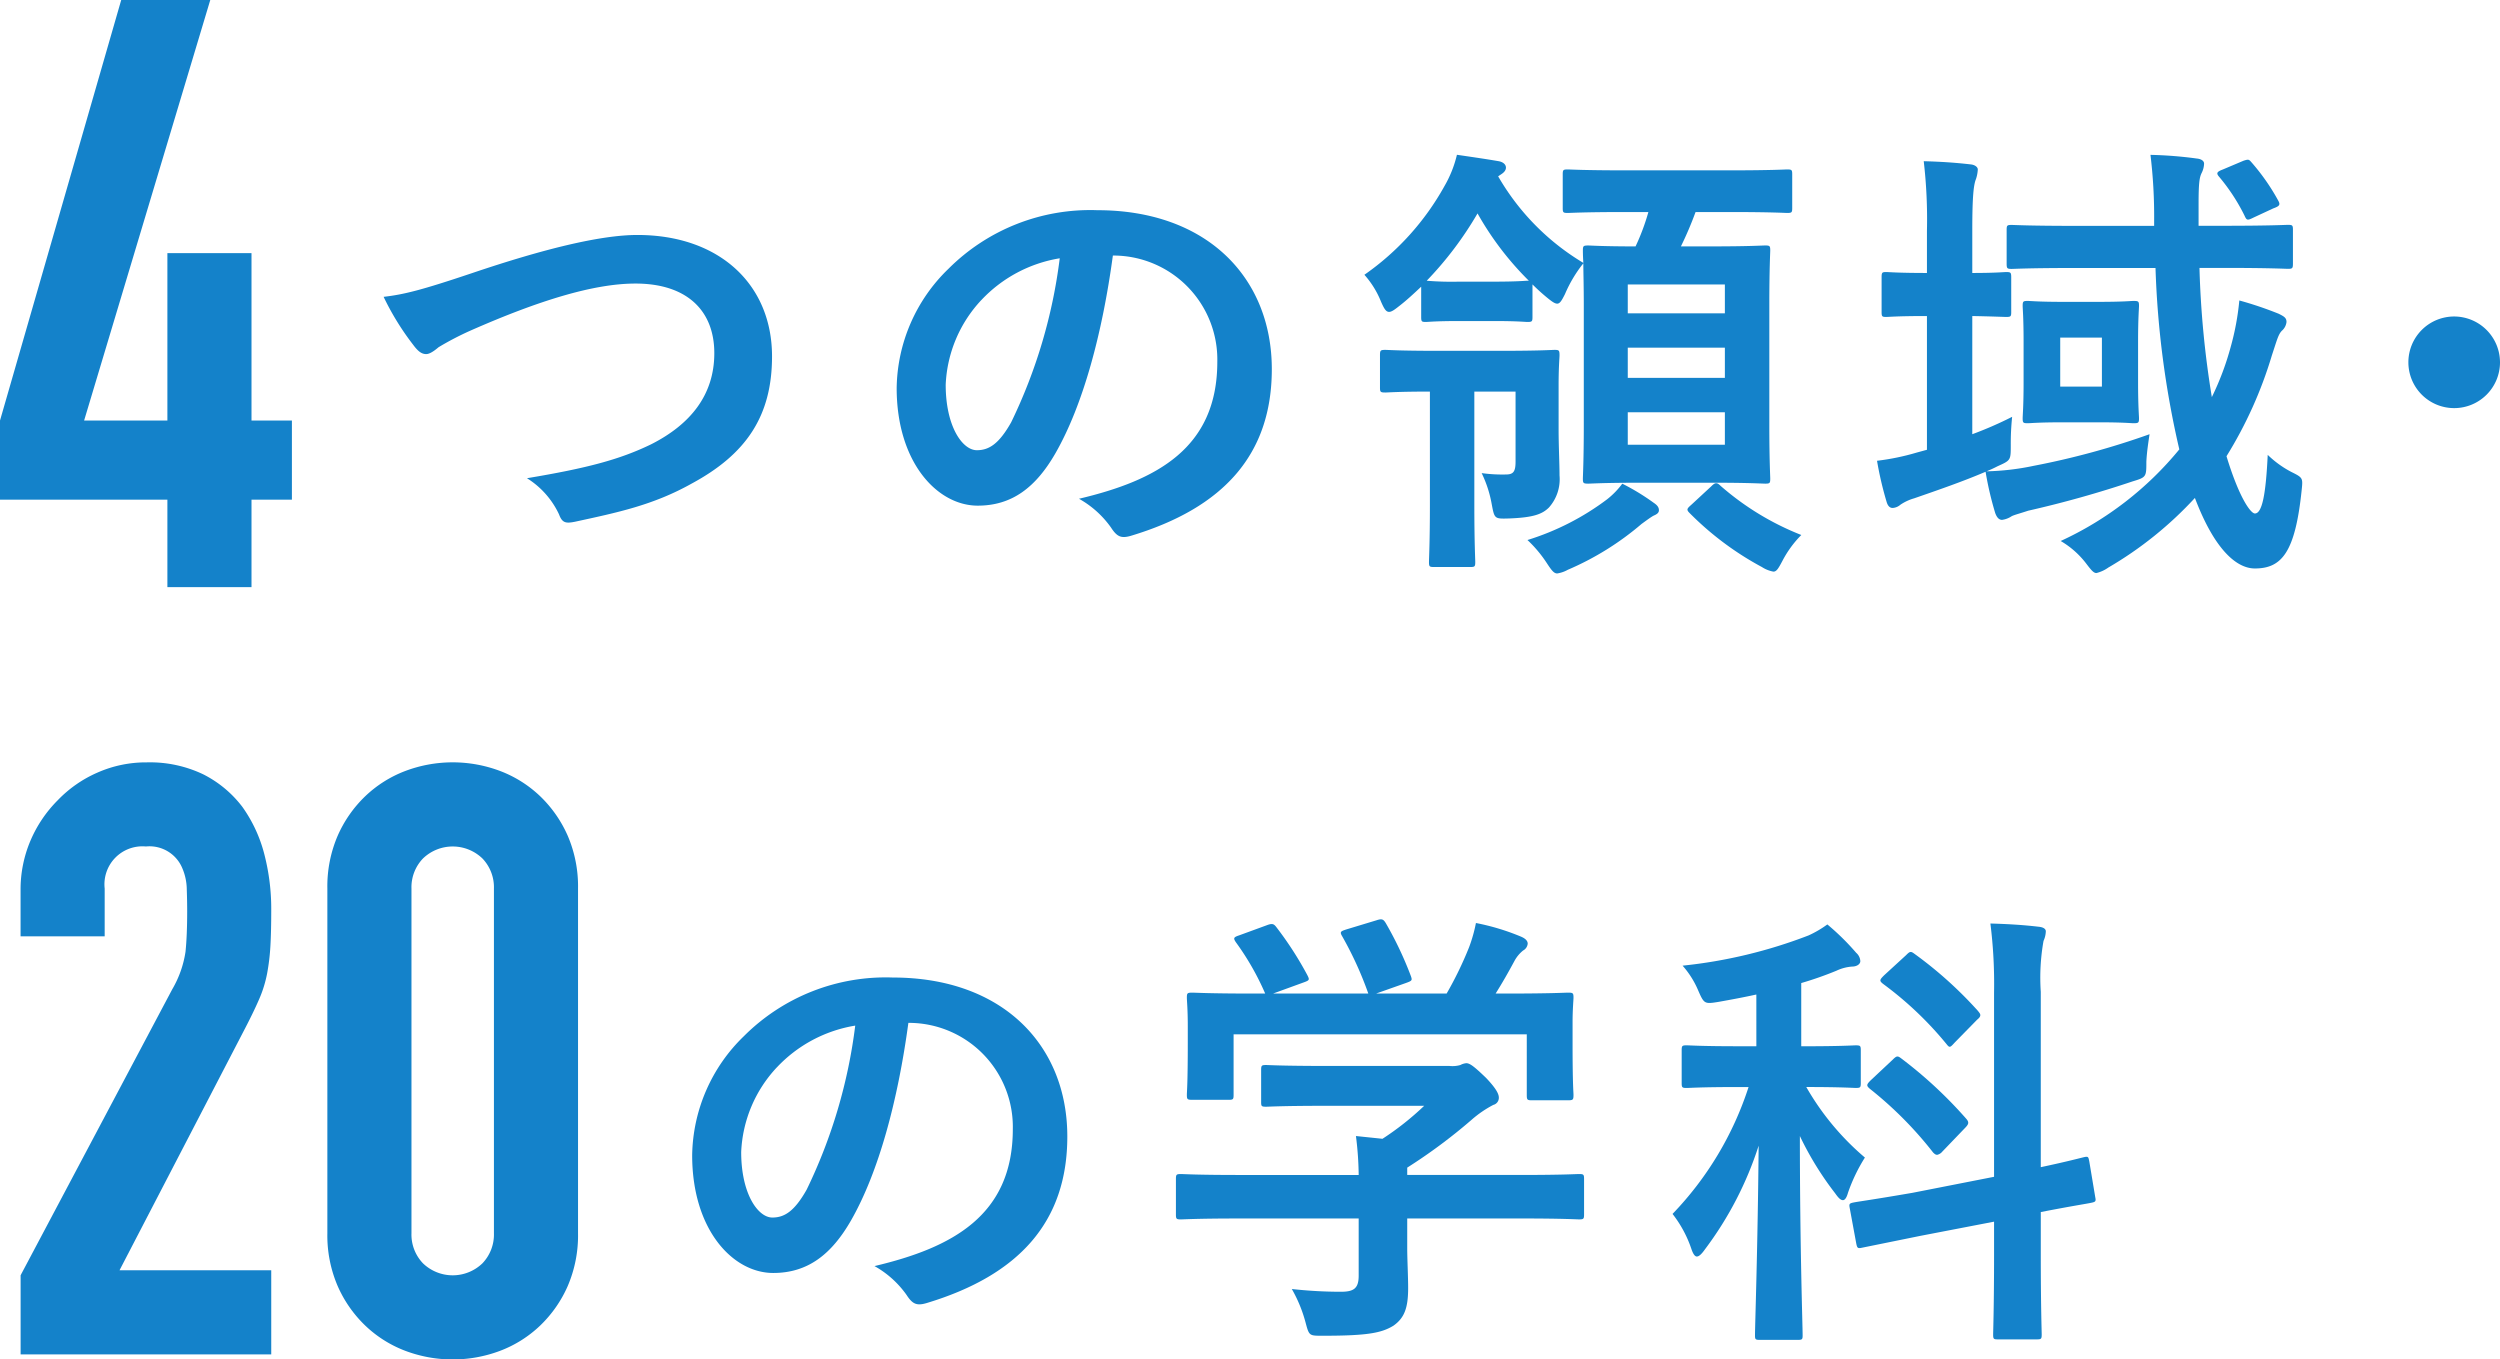 <svg xmlns="http://www.w3.org/2000/svg" width="218.291" height="118.695" viewBox="0 0 218.291 118.695">
  <g id="グループ_518" data-name="グループ 518" transform="translate(-1565.816 -1460.286)">
    <path id="パス_1183" data-name="パス 1183" d="M1580.432,1511.55v-7.632h-14.616v-6.912l10.584-36.72h7.776l-11.016,36.72h7.272V1482.39h7.344v14.616h3.528v6.912h-3.528v7.632Z" fill="#1482ca"/>
    <path id="パス_1184" data-name="パス 1184" d="M1607.069,1484.122c6.16-2.08,11.159-3.319,14.4-3.319,7.159,0,11.758,4.319,11.758,10.6,0,5.24-2.28,8.559-7.038,11.119-3.361,1.879-6.48,2.519-10.16,3.319-.8.16-1.119.12-1.4-.64a7.427,7.427,0,0,0-2.8-3.159c5.279-.88,8.119-1.64,10.839-2.96,3.4-1.72,5.519-4.279,5.519-7.958,0-3.76-2.44-6.079-6.879-6.079-3.6,0-8.359,1.439-14.438,4.119a25.66,25.66,0,0,0-2.76,1.44c-.559.48-.88.6-1.079.6-.4,0-.719-.24-1.16-.84a23.19,23.19,0,0,1-2.559-4.159C1601.07,1486,1602.55,1485.642,1607.069,1484.122Z" fill="#1482ca"/>
    <path id="パス_1185" data-name="パス 1185" d="M1662.988,1482.6c-.92,6.8-2.6,13.037-5,17.237-1.719,3-3.8,4.6-6.8,4.6-3.518,0-7.078-3.758-7.078-10.278a14.738,14.738,0,0,1,4.519-10.4,17.5,17.5,0,0,1,13-5.119c9.6,0,15.237,5.919,15.237,13.878,0,7.438-4.2,12.118-12.317,14.557-.84.24-1.2.08-1.72-.72a8.495,8.495,0,0,0-2.8-2.519c6.759-1.6,12.078-4.4,12.078-11.958a9.083,9.083,0,0,0-8.959-9.278Zm-11.478,3.878a11.519,11.519,0,0,0-3.119,7.4c0,3.679,1.479,5.719,2.718,5.719,1.04,0,1.92-.521,3-2.44a45.7,45.7,0,0,0,4.24-14.318A12.043,12.043,0,0,0,1651.51,1486.481Z" fill="#1482ca"/>
    <path id="パス_1186" data-name="パス 1186" d="M1707.707,1478.8c-3.559,0-4.759.08-5,.08-.4,0-.439-.04-.439-.44v-2.92c0-.4.04-.439.439-.439.24,0,1.44.079,5,.079h9.159c3.6,0,4.8-.079,5-.079.4,0,.44.039.44.439v2.92c0,.4-.04.44-.44.44-.2,0-1.4-.08-5-.08h-3a30.725,30.725,0,0,1-1.279,3h2.759c3.2,0,4.319-.08,4.6-.08.4,0,.441.04.441.439,0,.2-.08,1.6-.08,4.64v10.637c0,3.04.08,4.4.08,4.64,0,.4-.04.44-.441.44-.28,0-1.4-.081-4.6-.081h-6.239c-3.239,0-4.359.081-4.6.081-.44,0-.48-.04-.48-.44,0-.24.08-1.6.08-4.64v-10.477c0-1.72-.04-2.92-.04-3.68a11.563,11.563,0,0,0-1.6,2.68c-.281.559-.441.84-.681.84-.2,0-.439-.16-.88-.521s-.88-.76-1.279-1.159v2.839c0,.4-.04.44-.441.44-.239,0-.839-.08-2.918-.08h-3.041c-2.079,0-2.679.08-2.918.08-.361,0-.4-.04-.4-.44v-2.639c-.639.6-1.279,1.2-1.959,1.72-.4.319-.64.479-.84.479-.28,0-.44-.28-.72-.919a7.959,7.959,0,0,0-1.44-2.32,23.075,23.075,0,0,0,7-7.759,10.037,10.037,0,0,0,1.08-2.719c1.36.2,2.48.36,3.639.559.44.08.641.321.641.561,0,.2-.121.4-.441.6l-.24.161a21.059,21.059,0,0,0,7.439,7.558c-.04-.639-.04-.96-.04-1.08,0-.4.04-.439.48-.439.2,0,1.28.08,4.119.08a19.231,19.231,0,0,0,1.12-3Zm-13.157,15.677v9.958c0,3.16.08,4.68.08,4.919,0,.4-.04.441-.441.441h-3.159c-.4,0-.44-.04-.44-.441,0-.279.08-1.759.08-4.919v-9.958c-2.719,0-3.679.081-3.879.081-.44,0-.48-.04-.48-.441v-2.8c0-.44.04-.48.48-.48.24,0,1.239.08,4.359.08h5.919c3.16,0,4.24-.08,4.48-.08.4,0,.439.04.439.48,0,.24-.08.959-.08,2.639v3.84c0,1.4.08,2.959.08,4a3.717,3.717,0,0,1-.92,2.8c-.6.6-1.4.88-3.479.96-1.279.04-1.279.04-1.52-1.241a10.3,10.3,0,0,0-.88-2.719,13.053,13.053,0,0,0,2.121.12c.639,0,.839-.24.839-1.119v-6.12Zm4.759-9.678a26.605,26.605,0,0,1-4.48-5.879,30.63,30.63,0,0,1-4.438,5.879,26.618,26.618,0,0,0,2.838.08h3.041c2.079,0,2.679-.08,2.918-.08Zm10.918,19.4c.36.24.44.441.44.641,0,.239-.2.359-.48.479-.28.161-.6.4-1.04.72a25.074,25.074,0,0,1-6.439,4,2.756,2.756,0,0,1-.92.319c-.279,0-.479-.24-.92-.919a10.957,10.957,0,0,0-1.68-2,22.684,22.684,0,0,0,6.959-3.559,7.147,7.147,0,0,0,1.321-1.36A19.477,19.477,0,0,1,1710.227,1504.2Zm-2.28-19.076v2.52h8.479v-2.52Zm8.479,8.158v-2.639h-8.479v2.639Zm0,3h-8.479v2.839h8.479Zm-1.2,6.479c.2-.2.319-.28.439-.28s.24.08.4.24A24.105,24.105,0,0,0,1723.1,1507a9.325,9.325,0,0,0-1.639,2.24c-.36.68-.52.959-.8.959a2.783,2.783,0,0,1-1-.4,26.587,26.587,0,0,1-6.318-4.72c-.321-.319-.2-.4.2-.76Z" fill="#1482ca"/>
    <path id="パス_1187" data-name="パス 1187" d="M1738.029,1498.2a32.514,32.514,0,0,0,3.48-1.519,22.825,22.825,0,0,0-.12,2.479c0,1.32,0,1.32-1.16,1.84a10.2,10.2,0,0,1-.959.44,21.947,21.947,0,0,0,4.119-.48,68.386,68.386,0,0,0,10.118-2.76c-.12.8-.239,1.6-.279,2.4,0,1.319,0,1.359-1.2,1.719a93,93,0,0,1-9.118,2.56c-.72.239-1.2.359-1.44.479a1.993,1.993,0,0,1-.84.321c-.239,0-.44-.16-.6-.6a28.54,28.54,0,0,1-.84-3.6c-1.96.84-4.159,1.6-6.239,2.32a4.2,4.2,0,0,0-1.2.559,1.13,1.13,0,0,1-.68.281c-.2,0-.4-.12-.52-.52a30.177,30.177,0,0,1-.84-3.6,20.844,20.844,0,0,0,3.479-.72l.88-.24v-11.678h-.08c-2.479,0-3.239.079-3.479.079-.36,0-.4-.039-.4-.44v-3c0-.439.04-.479.4-.479.28,0,1.04.08,3.559.08v-3.68a43.952,43.952,0,0,0-.28-6.079c1.481.04,2.72.12,4.12.281.36.04.6.24.6.44a3.12,3.12,0,0,1-.16.84c-.2.479-.321,1.479-.321,4.438v3.76c2.04,0,2.72-.08,2.96-.08.4,0,.44.04.44.479v3c0,.4-.04.44-.44.44-.24,0-.92-.039-2.96-.079Zm19.837-14.517a83.235,83.235,0,0,0,1.08,11.278,24.533,24.533,0,0,0,1.64-4.359,22.94,22.94,0,0,0,.76-4.08,31.416,31.416,0,0,1,3.439,1.161c.48.24.68.359.68.719a1.185,1.185,0,0,1-.4.76c-.32.32-.44.84-.879,2.16a36.54,36.54,0,0,1-3.96,8.8c1.12,3.68,2.12,5,2.48,5,.64,0,.959-1.72,1.119-5.119a8.832,8.832,0,0,0,2.04,1.48c1.04.52,1.04.52.92,1.64-.56,5.359-1.72,6.8-4.079,6.8-1.641,0-3.56-1.72-5.239-6.159a32.515,32.515,0,0,1-7.56,6.079,3.045,3.045,0,0,1-1.039.479c-.24,0-.44-.239-.84-.759a7.675,7.675,0,0,0-2.28-2.039,29.1,29.1,0,0,0,10.358-8,81.164,81.164,0,0,1-2.079-15.838h-7.119c-3.879,0-5.2.08-5.439.08-.4,0-.44-.04-.44-.48v-2.92c0-.4.04-.439.44-.439.24,0,1.56.08,5.439.08h7v-.481a44.784,44.784,0,0,0-.32-5.718,35,35,0,0,1,4.039.32c.44.04.641.239.641.439a1.946,1.946,0,0,1-.2.8c-.2.4-.28.84-.28,2.76V1480h2.28c3.919,0,5.279-.08,5.519-.08.4,0,.44.04.44.439v2.92c0,.44-.04.48-.44.48-.24,0-1.6-.08-5.519-.08Zm-8.8,2.96c2.161,0,2.8-.08,3.04-.08.44,0,.48.04.48.44,0,.239-.08,1.039-.08,3.079v3.6c0,2.079.08,2.879.08,3.119,0,.4-.04.44-.48.44-.24,0-.879-.08-3.04-.08h-3.119c-2.159,0-2.8.08-3.079.08-.4,0-.44-.04-.44-.44,0-.28.08-1.04.08-3.119v-3.6c0-2.04-.08-2.84-.08-3.079,0-.4.04-.44.44-.44.279,0,.92.08,3.079.08Zm.281,3.119h-3.64v4.279h3.64Zm12.358-15.438c.48-.159.48-.119.76.2a18.64,18.64,0,0,1,2.279,3.28c.2.36.12.48-.439.68l-1.72.8c-.561.28-.6.239-.8-.2a16.762,16.762,0,0,0-2.2-3.359c-.28-.321-.2-.441.32-.64Z" fill="#1482ca"/>
    <path id="パス_1188" data-name="パス 1188" d="M1784.107,1491.921a4,4,0,1,1-4-4A4.011,4.011,0,0,1,1784.107,1491.921Z" fill="#1482ca"/>
    <path id="パス_1189" data-name="パス 1189" d="M1567.616,1578.55v-6.912l13.248-24.985a9.157,9.157,0,0,0,1.152-3.275q.142-1.406.144-3.492,0-.935-.036-1.98a4.824,4.824,0,0,0-.4-1.837,3.1,3.1,0,0,0-3.168-1.871,3.316,3.316,0,0,0-3.6,3.672v4.176h-7.344v-4.032a10.879,10.879,0,0,1,.863-4.321,11.185,11.185,0,0,1,2.377-3.527,10.77,10.77,0,0,1,3.456-2.412,10.473,10.473,0,0,1,4.32-.9,10.782,10.782,0,0,1,4.932,1.043,9.872,9.872,0,0,1,3.42,2.845,12.428,12.428,0,0,1,1.908,4.1,19.054,19.054,0,0,1,.612,4.9q0,1.872-.072,3.132a18.939,18.939,0,0,1-.288,2.412,10.683,10.683,0,0,1-.72,2.3q-.5,1.152-1.368,2.807l-10.8,20.809H1589.5v7.344Z" fill="#1482ca"/>
    <path id="パス_1190" data-name="パス 1190" d="M1594.4,1537.87a11.181,11.181,0,0,1,.9-4.608,10.787,10.787,0,0,1,2.412-3.456,10.394,10.394,0,0,1,3.492-2.2,11.728,11.728,0,0,1,8.28,0,10.407,10.407,0,0,1,3.493,2.2,10.83,10.83,0,0,1,2.411,3.456,11.213,11.213,0,0,1,.9,4.608v30.1a11.216,11.216,0,0,1-.9,4.608,10.81,10.81,0,0,1-2.411,3.456,10.389,10.389,0,0,1-3.493,2.2,11.728,11.728,0,0,1-8.28,0,10.376,10.376,0,0,1-3.492-2.2,10.767,10.767,0,0,1-2.412-3.456,11.185,11.185,0,0,1-.9-4.608Zm7.344,30.1a3.627,3.627,0,0,0,1.008,2.628,3.741,3.741,0,0,0,5.185,0,3.639,3.639,0,0,0,1.007-2.628v-30.1a3.639,3.639,0,0,0-1.007-2.628,3.741,3.741,0,0,0-5.185,0,3.627,3.627,0,0,0-1.008,2.628Z" fill="#1482ca"/>
    <path id="パス_1191" data-name="パス 1191" d="M1645.132,1549.6c-.92,6.8-2.6,13.037-5,17.237-1.72,3-3.8,4.6-6.8,4.6-3.519,0-7.078-3.758-7.078-10.278a14.741,14.741,0,0,1,4.518-10.4,17.5,17.5,0,0,1,13-5.119c9.6,0,15.238,5.919,15.238,13.878,0,7.438-4.2,12.118-12.318,14.557-.839.24-1.2.08-1.719-.72a8.515,8.515,0,0,0-2.8-2.519c6.759-1.6,12.078-4.4,12.078-11.958a9.084,9.084,0,0,0-8.959-9.278Zm-11.479,3.878a11.519,11.519,0,0,0-3.119,7.4c0,3.679,1.48,5.719,2.719,5.719,1.04,0,1.92-.521,3-2.44a45.674,45.674,0,0,0,4.239-14.318A12.043,12.043,0,0,0,1633.653,1553.481Z" fill="#1482ca"/>
    <path id="パス_1192" data-name="パス 1192" d="M1673.934,1566.68c-3.56,0-4.759.08-5,.08-.4,0-.441-.04-.441-.441v-3.079c0-.4.04-.44.441-.44.24,0,1.439.08,5,.08h10.518a28.979,28.979,0,0,0-.24-3.4l2.319.241a24.978,24.978,0,0,0,3.64-2.88h-8.639c-3.679,0-4.959.08-5.159.08-.4,0-.439-.04-.439-.4v-2.8c0-.4.04-.441.439-.441.2,0,1.48.08,5.159.08h10.838a2.5,2.5,0,0,0,.96-.08,1.318,1.318,0,0,1,.521-.159c.319,0,.719.319,1.719,1.279.8.84,1.119,1.361,1.119,1.72a.636.636,0,0,1-.479.64,9.577,9.577,0,0,0-1.92,1.32,47.385,47.385,0,0,1-5.6,4.159v.64h10c3.56,0,4.759-.08,5-.08.4,0,.441.04.441.44v3.079c0,.4-.04.441-.441.441-.24,0-1.439-.08-5-.08h-10v2.6c0,.96.08,2.44.08,3.48,0,1.72-.32,2.6-1.28,3.279-1.04.64-2.279.88-6.119.88-1.239,0-1.239.04-1.559-1.16a12.123,12.123,0,0,0-1.2-2.92,38.892,38.892,0,0,0,4.28.24c1.119,0,1.559-.279,1.559-1.4v-5Zm2.479-25.6c.521-.2.64-.12.88.2a30.07,30.07,0,0,1,2.68,4.16c.2.4.2.44-.361.64l-2.639.96h8.319a30.958,30.958,0,0,0-2.28-5c-.24-.4-.119-.44.36-.6l2.64-.8c.479-.161.6-.081.8.24a31.321,31.321,0,0,1,2.2,4.639c.12.36.12.4-.44.6l-2.6.92h6.159a31.618,31.618,0,0,0,1.959-4.04,13.22,13.22,0,0,0,.6-2.119,20.078,20.078,0,0,1,3.959,1.2c.361.159.56.359.56.6a.75.75,0,0,1-.4.6,3,3,0,0,0-.76.92c-.561,1.04-1.04,1.88-1.64,2.84h1.039c3.72,0,5.04-.08,5.28-.08.44,0,.48.04.48.439,0,.241-.08,1-.08,2.161v1.839c0,3.6.08,4.24.08,4.479,0,.44-.04.48-.48.48h-3.16c-.4,0-.439-.04-.439-.48V1550.6h-25.6v5.278c0,.4-.04.44-.44.44h-3.159c-.441,0-.481-.04-.481-.44,0-.279.08-.92.08-4.519v-1.48c0-1.48-.08-2.2-.08-2.48,0-.4.04-.439.481-.439.239,0,1.559.08,5.279.08h1.079a23.245,23.245,0,0,0-2.56-4.48c-.239-.36-.2-.44.281-.6Z" fill="#1482ca"/>
    <path id="パス_1193" data-name="パス 1193" d="M1719.174,1547.123c-1.08.239-2.16.44-3.28.64-1.24.2-1.28.2-1.8-1a7.93,7.93,0,0,0-1.361-2.159,42.686,42.686,0,0,0,11-2.64,9.329,9.329,0,0,0,1.64-.96,21.253,21.253,0,0,1,2.52,2.479,1.039,1.039,0,0,1,.36.72c0,.28-.32.481-.72.481a3.829,3.829,0,0,0-1.36.359,30.738,30.738,0,0,1-3.079,1.08v5.519h.36c3.119,0,4.159-.08,4.4-.08.4,0,.44.04.44.44v2.84c0,.4-.04.439-.44.439-.24,0-1.28-.08-4.32-.08a23.135,23.135,0,0,0,5.119,6.159,14.8,14.8,0,0,0-1.479,3.079c-.12.441-.279.641-.44.641-.2,0-.4-.2-.679-.6a27.445,27.445,0,0,1-3.08-5c0,9.8.24,16.518.24,17.4,0,.359-.04.4-.441.4h-3.279c-.4,0-.439-.04-.439-.4,0-.84.239-7.6.319-16.558a30.565,30.565,0,0,1-4.679,9.039c-.28.4-.52.64-.719.64-.161,0-.321-.2-.481-.68a10.317,10.317,0,0,0-1.64-3.04,28.714,28.714,0,0,0,6.639-11.078h-1c-3.12,0-4.16.08-4.4.08-.4,0-.441-.04-.441-.439V1552c0-.4.04-.44.441-.44.239,0,1.279.08,4.4.08h1.68Zm20.756,15.917v-16.077a42.156,42.156,0,0,0-.32-6.039c1.48.04,2.839.12,4.2.28.439.04.639.2.639.4a2.145,2.145,0,0,1-.2.839,18.379,18.379,0,0,0-.24,4.44V1562.2c2.44-.519,3.439-.8,3.8-.88s.36,0,.44.4l.52,3.119c.08.359,0,.4-.4.479-.359.08-1.479.241-4.359.8v3.72c0,4.479.08,6.719.08,6.959,0,.4-.04.439-.44.439h-3.4c-.36,0-.4-.04-.4-.439,0-.24.08-2.44.08-6.919v-2.92l-6.439,1.24-5.119,1.04c-.36.08-.4,0-.48-.4l-.56-3.039c-.08-.4-.04-.441.36-.521s1.64-.239,5.12-.84Zm-8.838-10.238c.359-.361.439-.321.76-.08a38.048,38.048,0,0,1,5.638,5.239c.281.32.24.479-.12.84l-1.959,2.04a.816.816,0,0,1-.44.279c-.12,0-.2-.04-.361-.2a33.006,33.006,0,0,0-5.518-5.559c-.321-.28-.321-.36.08-.759Zm1.159-9.118c.32-.321.4-.361.72-.121a35.074,35.074,0,0,1,5.559,5c.12.16.2.24.2.36s-.08.239-.28.4l-1.96,2c-.4.44-.439.48-.719.12a30.483,30.483,0,0,0-5.519-5.239c-.36-.28-.32-.36.08-.76Z" fill="#1482ca"/>
  </g>
</svg>
